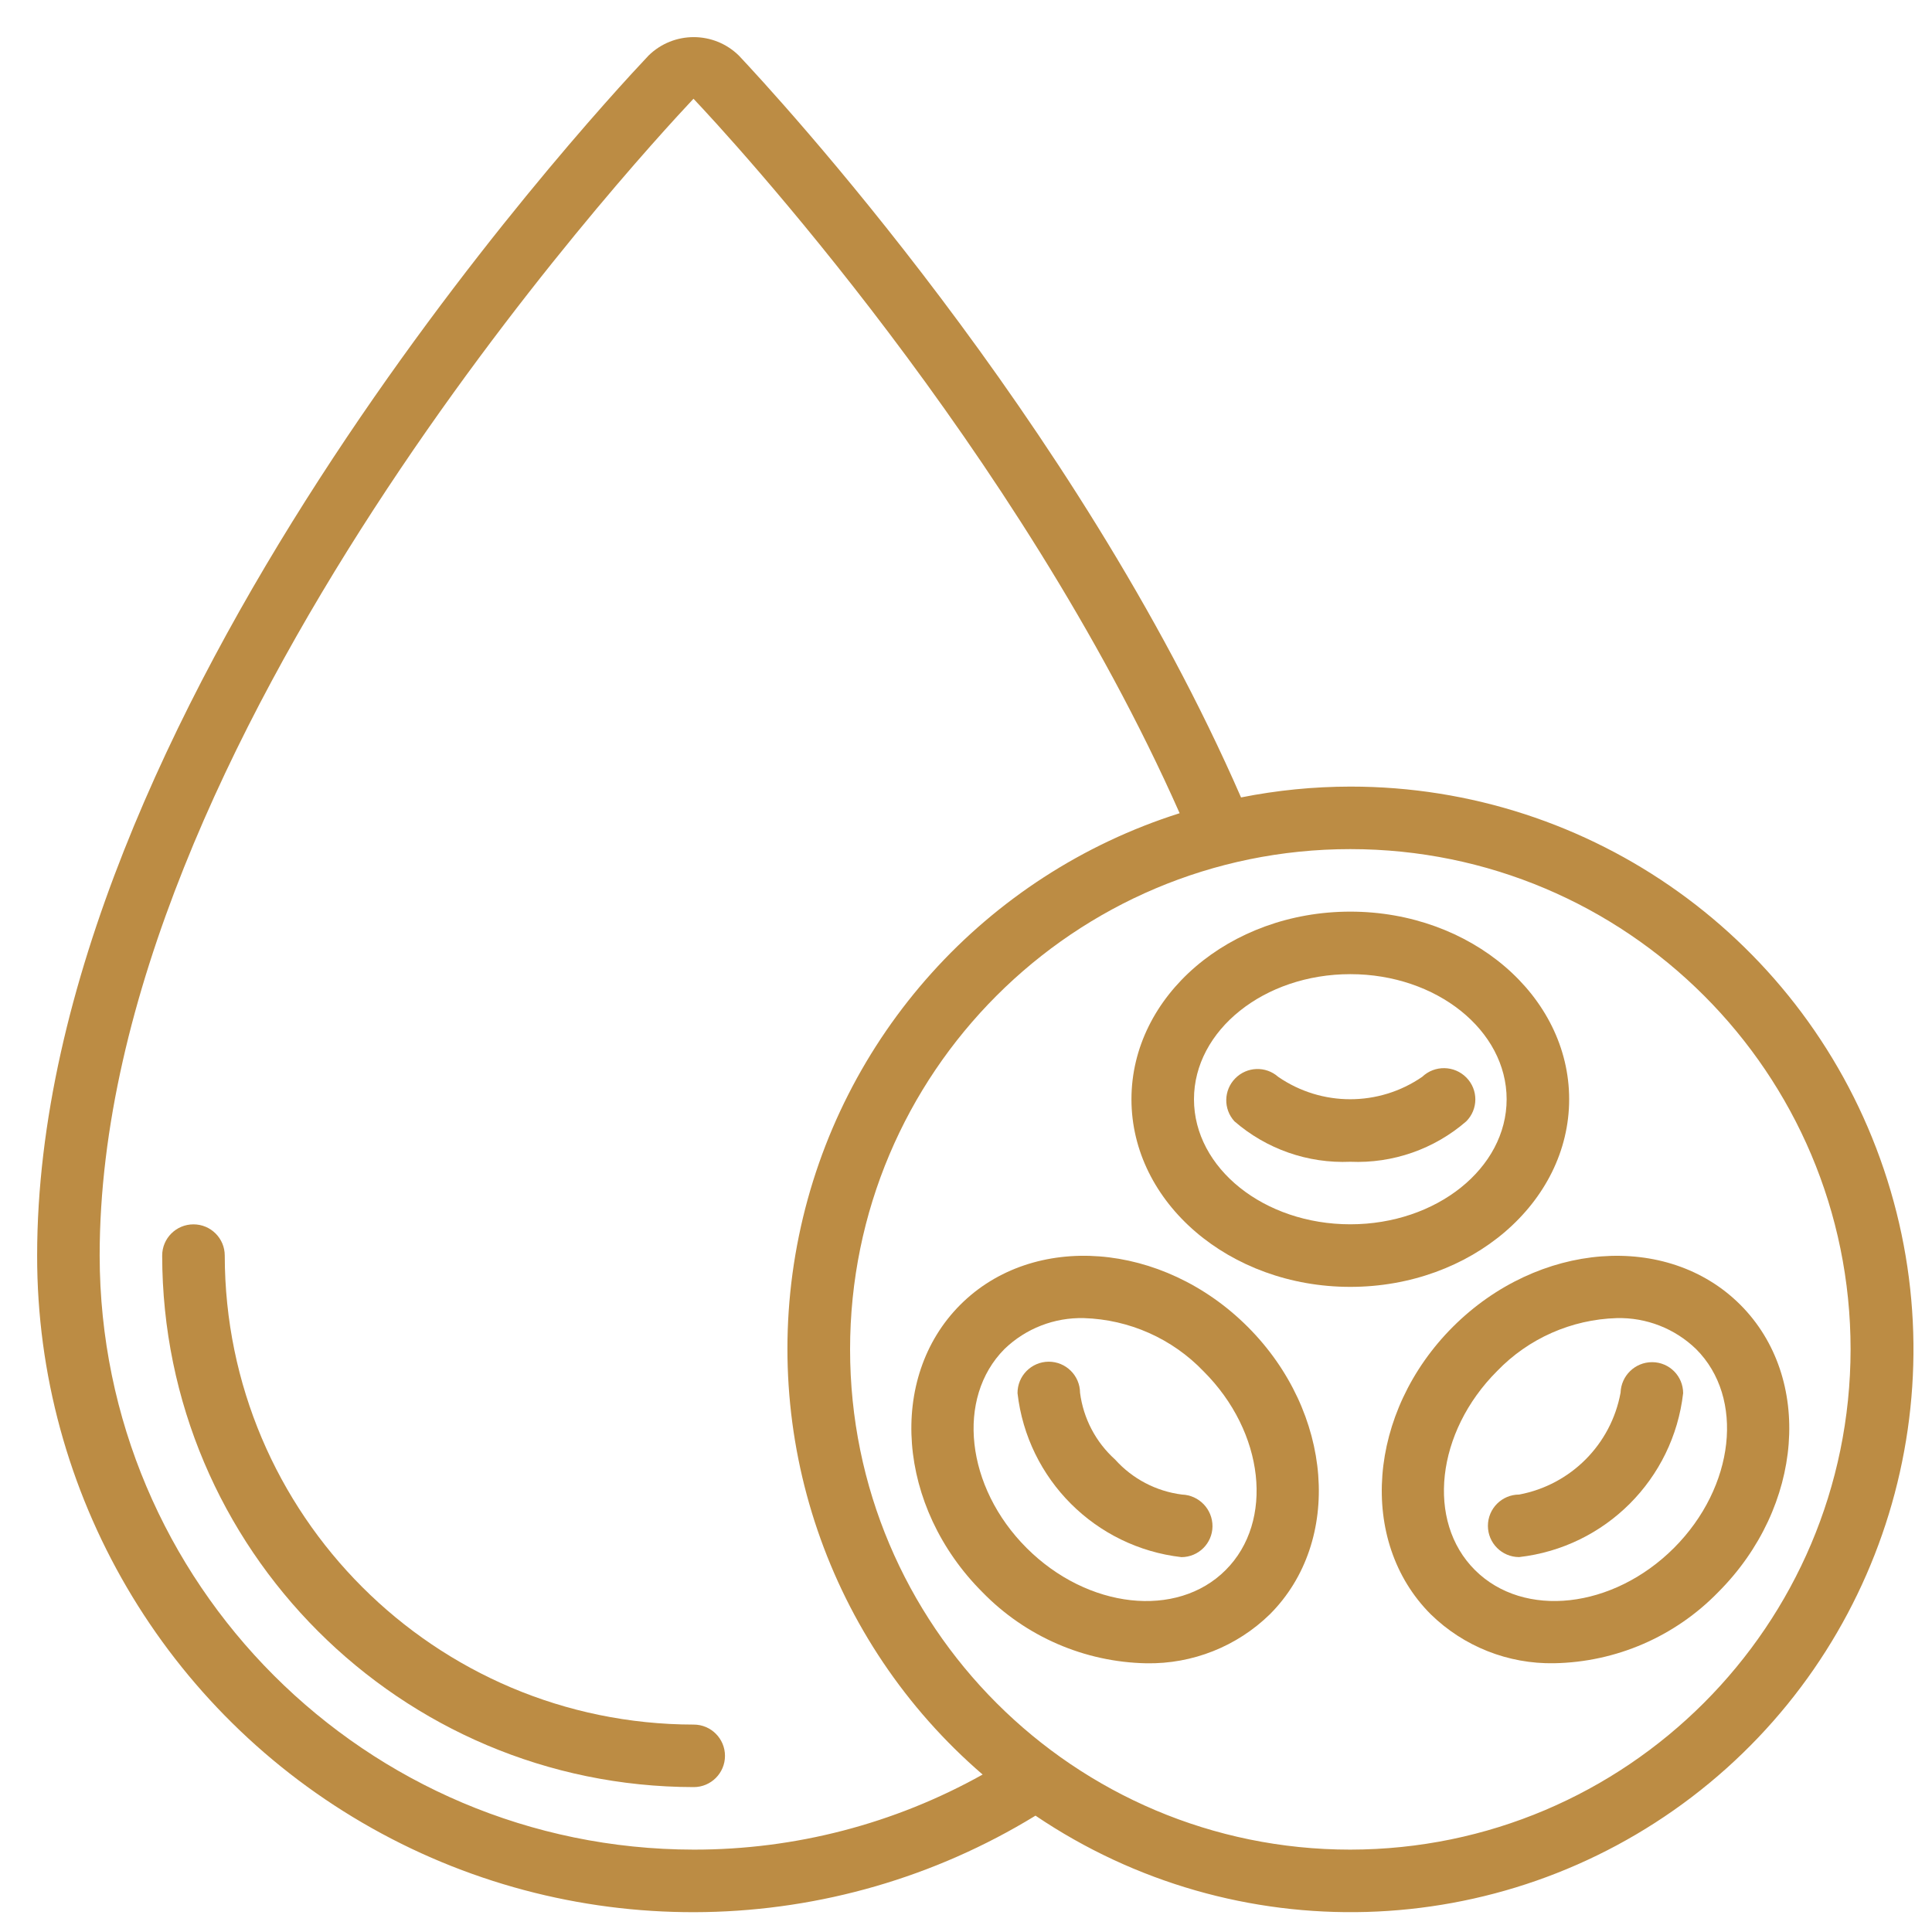 <svg width="36" height="36" viewBox="0 0 36 36" fill="none" xmlns="http://www.w3.org/2000/svg">
<g id="Group">
<g id="Page-1_3_">
<g id="_x30_04---Blood-Test">
<path id="Shape_38_" d="M12.927 32.135C8.102 32.13 4.193 28.22 4.188 23.396C4.188 23.074 3.927 22.814 3.605 22.814C3.283 22.814 3.022 23.074 3.022 23.396C3.028 28.863 7.459 33.294 12.927 33.3C13.248 33.3 13.509 33.039 13.509 32.718C13.509 32.396 13.248 32.135 12.927 32.135Z" fill="#BC8C44"/>
<path id="Shape_37_" d="M25.161 14.657C24.477 14.658 23.796 14.725 23.125 14.859C20.047 7.803 14.415 1.723 13.768 1.036C13.301 0.577 12.551 0.577 12.084 1.036C10.917 2.272 0.692 13.388 0.692 23.396C0.687 27.821 3.075 31.903 6.934 34.068C10.793 36.233 15.521 36.143 19.295 33.832C23.023 36.352 27.944 36.212 31.524 33.485C35.103 30.757 36.543 26.05 35.102 21.787C33.662 17.523 29.661 14.654 25.161 14.657ZM12.927 34.465C6.816 34.459 1.864 29.507 1.857 23.396C1.857 13.841 11.797 3.038 12.922 1.84C13.548 2.5 18.968 8.353 21.981 15.153C18.363 16.299 15.648 19.314 14.886 23.032C14.124 26.75 15.435 30.59 18.31 33.066C16.665 33.986 14.811 34.467 12.927 34.465ZM25.161 34.465C20.013 34.465 15.84 30.292 15.84 25.144C15.84 19.996 20.013 15.822 25.161 15.822C30.309 15.822 34.483 19.996 34.483 25.144C34.477 30.289 30.307 34.459 25.161 34.465Z" fill="#BC8C44"/>
<path id="Shape_36_" d="M29.239 20.483C29.239 18.555 27.41 16.987 25.161 16.987C22.912 16.987 21.083 18.555 21.083 20.483C21.083 22.411 22.912 23.979 25.161 23.979C27.41 23.979 29.239 22.411 29.239 20.483ZM25.161 22.813C23.555 22.813 22.248 21.768 22.248 20.483C22.248 19.198 23.555 18.152 25.161 18.152C26.767 18.152 28.074 19.198 28.074 20.483C28.074 21.768 26.767 22.813 25.161 22.813Z" fill="#BC8C44"/>
<path id="Shape_35_" d="M26.501 20.065C25.693 20.622 24.625 20.622 23.817 20.065C23.585 19.86 23.234 19.873 23.017 20.094C22.8 20.314 22.793 20.666 23.002 20.894C23.599 21.412 24.371 21.682 25.161 21.648C25.951 21.682 26.724 21.413 27.321 20.895C27.546 20.67 27.548 20.306 27.324 20.079C27.1 19.851 26.733 19.844 26.501 20.065Z" fill="#BC8C44"/>
<path id="Shape_34_" d="M17.894 24.312C16.532 25.675 16.716 28.078 18.306 29.668C19.111 30.495 20.209 30.971 21.362 30.993C22.22 31.008 23.048 30.68 23.662 30.08C25.025 28.717 24.84 26.314 23.25 24.724C21.66 23.134 19.257 22.95 17.894 24.312ZM22.838 29.256C21.93 30.165 20.266 29.98 19.13 28.845C17.994 27.71 17.81 26.048 18.718 25.136C19.114 24.754 19.647 24.547 20.197 24.561C21.041 24.587 21.842 24.942 22.426 25.552C23.562 26.684 23.747 28.348 22.838 29.256Z" fill="#BC8C44"/>
<path id="Shape_33_" d="M20.778 27.196C20.419 26.873 20.187 26.432 20.125 25.952C20.123 25.631 19.861 25.372 19.539 25.373C19.217 25.376 18.958 25.638 18.96 25.96C19.144 27.565 20.41 28.831 22.015 29.015C22.332 29.014 22.59 28.759 22.593 28.442C22.595 28.123 22.343 27.86 22.024 27.849C21.544 27.788 21.102 27.557 20.778 27.196Z" fill="#BC8C44"/>
<path id="Shape_32_" d="M27.072 24.724C25.482 26.314 25.297 28.717 26.66 30.08C27.274 30.68 28.102 31.008 28.96 30.992C30.114 30.971 31.212 30.495 32.016 29.668C33.606 28.078 33.791 25.675 32.428 24.312C31.065 22.95 28.663 23.135 27.072 24.724ZM31.192 28.844C30.056 29.979 28.396 30.165 27.484 29.256C26.572 28.348 26.76 26.684 27.896 25.548C28.481 24.94 29.282 24.586 30.125 24.561C30.676 24.547 31.208 24.755 31.604 25.138C32.513 26.045 32.327 27.707 31.192 28.844Z" fill="#BC8C44"/>
<path id="Shape_31_" d="M28.307 27.849C27.986 27.849 27.725 28.11 27.725 28.432C27.725 28.753 27.986 29.014 28.307 29.014C29.913 28.831 31.179 27.564 31.363 25.959C31.362 25.642 31.107 25.385 30.79 25.382H30.78C30.465 25.384 30.208 25.635 30.197 25.95C30.021 26.913 29.27 27.668 28.307 27.849Z" fill="#BC8C44"/>
</g>
</g>
</g>
</svg>
